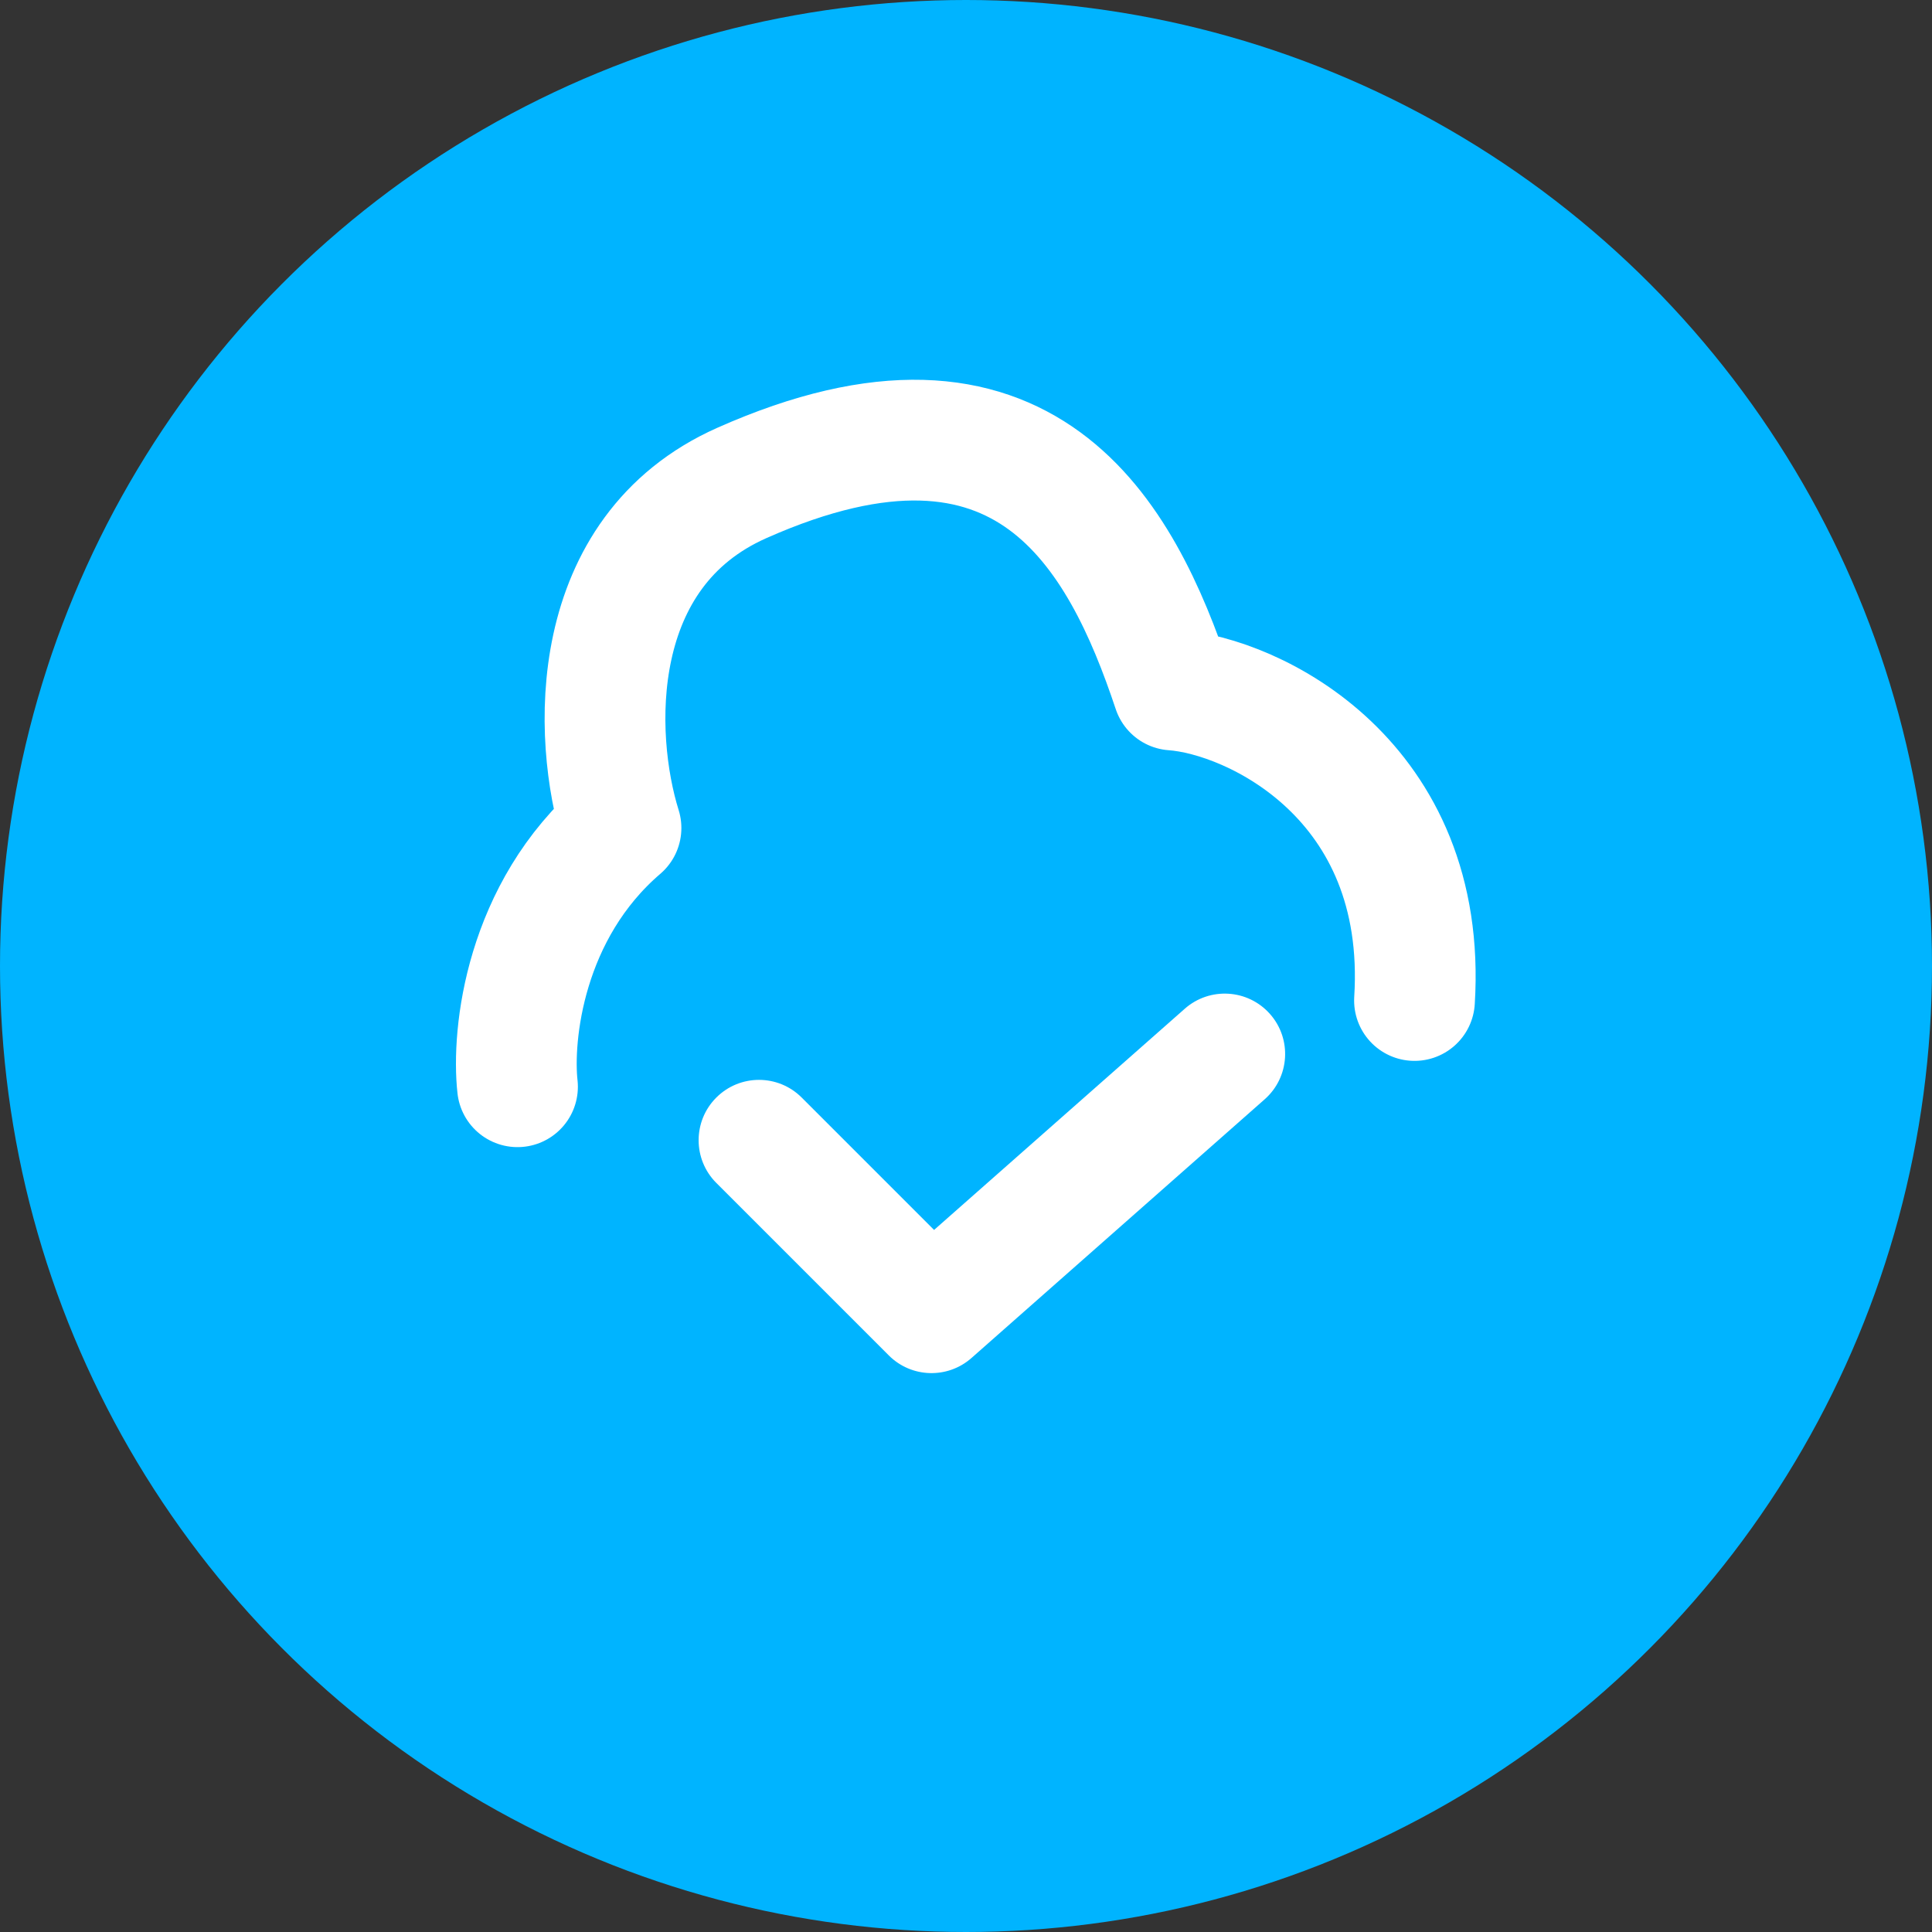 <svg width="56" height="56" viewBox="0 0 56 56" fill="none" xmlns="http://www.w3.org/2000/svg">
<rect x="0" y="0" width="56" height="56" fill="#333333" stroke="none"/>
<circle cx="28" cy="28" r="28" fill="#00B4FF"/>
<path d="M23.237 31.813C22.554 31.13 21.446 31.13 20.763 31.813C20.079 32.496 20.079 33.604 20.763 34.288L23.237 31.813ZM27 38.05L25.763 39.288C26.416 39.941 27.465 39.974 28.158 39.363L27 38.05ZM36.658 31.863C37.383 31.223 37.452 30.117 36.812 29.392C36.173 28.668 35.067 28.599 34.342 29.238L36.658 31.863ZM20.763 34.288L25.763 39.288L28.237 36.813L23.237 31.813L20.763 34.288ZM28.158 39.363L36.658 31.863L34.342 29.238L25.842 36.738L28.158 39.363Z" fill="white"/>
<path d="M15 31.5C14.833 30 15.2 26.4 18 24C17.167 21.333 17 16 21.5 14C29.737 10.339 32.5 15.5 34 20C36.333 20.167 41.4 22.6 41 29" stroke="white" stroke-width="3.5" stroke-linecap="round" stroke-linejoin="round"/>
</svg>
